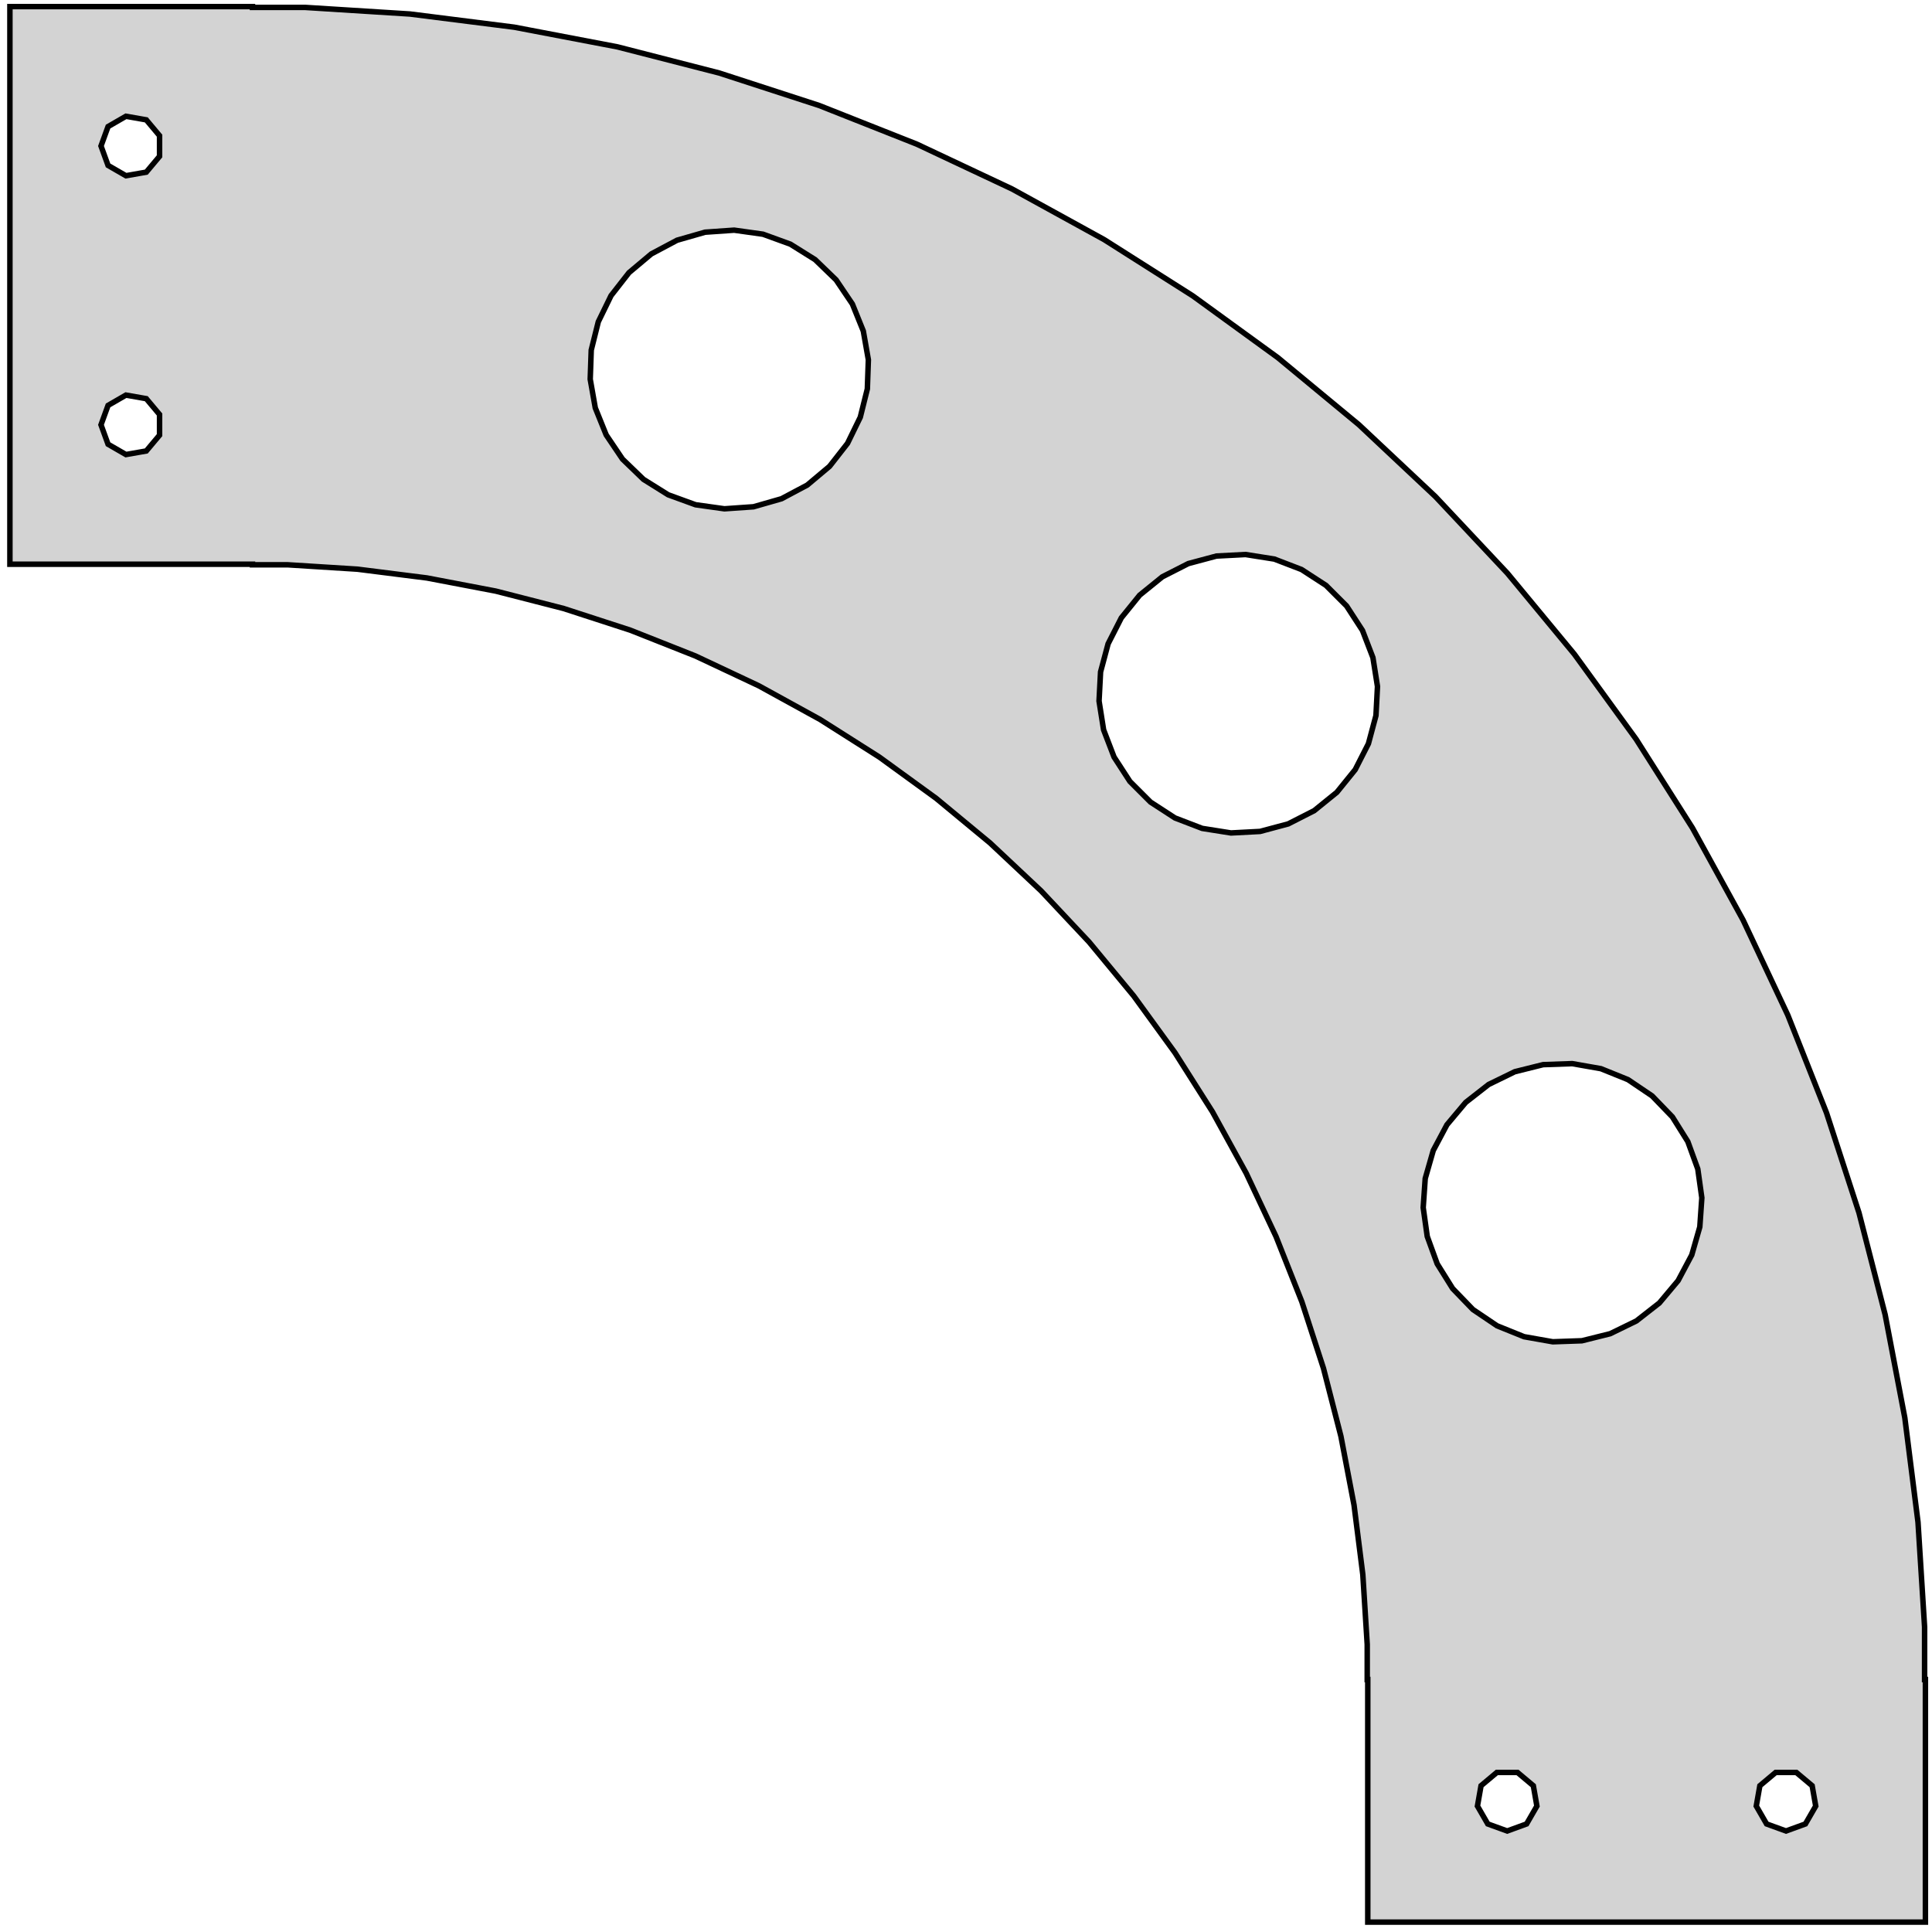 <?xml version="1.0" standalone="no"?>
<!DOCTYPE svg PUBLIC "-//W3C//DTD SVG 1.1//EN" "http://www.w3.org/Graphics/SVG/1.1/DTD/svg11.dtd">
<svg width="176mm" height="176mm" viewBox="-23 -153 176 176" xmlns="http://www.w3.org/2000/svg" version="1.1">
<title>OpenSCAD Model</title>
<path d="
M -22.098,-101.6 L 0,-101.6 L 0,-101.55 L 3.191,-101.55 L 9.561,-101.149 L 15.894,-100.349
 L 22.163,-99.153 L 28.346,-97.566 L 34.416,-95.594 L 40.35,-93.244 L 46.125,-90.526 L 51.719,-87.451
 L 57.108,-84.031 L 62.271,-80.28 L 67.189,-76.211 L 71.842,-71.842 L 76.211,-67.189 L 80.28,-62.271
 L 84.031,-57.108 L 87.451,-51.719 L 90.526,-46.125 L 93.244,-40.35 L 95.594,-34.416 L 97.566,-28.346
 L 99.153,-22.163 L 100.349,-15.894 L 101.149,-9.561 L 101.55,-3.191 L 101.55,-0 L 101.6,-0
 L 101.6,22.098 L 152.4,22.098 L 152.4,-3.38396e-14 L 152.325,-3.38229e-14 L 152.325,-4.787 L 151.724,-14.342
 L 150.524,-23.841 L 148.73,-33.245 L 146.349,-42.518 L 143.39,-51.624 L 139.866,-60.525 L 135.789,-69.188
 L 131.177,-77.578 L 126.047,-85.662 L 120.42,-93.407 L 114.317,-100.784 L 107.763,-107.763 L 100.784,-114.317
 L 93.407,-120.42 L 85.662,-126.047 L 77.578,-131.177 L 69.188,-135.789 L 60.525,-139.866 L 51.624,-143.39
 L 42.518,-146.349 L 33.245,-148.73 L 23.841,-150.524 L 14.342,-151.724 L 4.787,-152.325 L 0,-152.325
 L 0,-152.4 L -22.098,-152.4 z
M -13.799,-114.3 L -13.156,-116.068 L -11.527,-117.008 L -9.674,-116.682 L -8.465,-115.241 L -8.465,-113.359
 L -9.674,-111.918 L -11.527,-111.592 L -13.156,-112.532 z
M -13.799,-139.7 L -13.156,-141.468 L -11.527,-142.408 L -9.674,-142.082 L -8.465,-140.641 L -8.465,-138.759
 L -9.674,-137.318 L -11.527,-136.992 L -13.156,-137.932 z
M 30.767,-118.455 L 30.86,-121.108 L 31.503,-123.685 L 32.666,-126.071 L 34.301,-128.163 L 36.335,-129.87
 L 38.679,-131.116 L 41.231,-131.848 L 43.88,-132.033 L 46.509,-131.664 L 49.004,-130.756 L 51.255,-129.349
 L 53.165,-127.504 L 54.65,-125.303 L 55.645,-122.842 L 56.106,-120.227 L 56.013,-117.573 L 55.371,-114.997
 L 54.207,-112.611 L 52.572,-110.519 L 50.538,-108.812 L 48.194,-107.566 L 45.642,-106.834 L 42.993,-106.649
 L 40.364,-107.018 L 37.869,-107.926 L 35.618,-109.333 L 33.708,-111.178 L 32.223,-113.379 L 31.229,-115.84
 z
M 77.12,-89.138 L 77.259,-91.789 L 77.946,-94.354 L 79.151,-96.719 L 80.822,-98.783 L 82.886,-100.454
 L 85.251,-101.659 L 87.816,-102.346 L 90.467,-102.485 L 93.09,-102.07 L 95.568,-101.118 L 97.795,-99.672
 L 99.672,-97.795 L 101.118,-95.568 L 102.07,-93.09 L 102.485,-90.467 L 102.346,-87.816 L 101.659,-85.251
 L 100.454,-82.886 L 98.783,-80.822 L 96.719,-79.151 L 94.354,-77.946 L 91.789,-77.259 L 89.138,-77.12
 L 86.516,-77.535 L 84.037,-78.487 L 81.81,-79.933 L 79.933,-81.81 L 78.487,-84.037 L 77.535,-86.516
 z
M 106.649,-42.993 L 106.834,-45.642 L 107.566,-48.194 L 108.812,-50.538 L 110.519,-52.572 L 112.611,-54.207
 L 114.997,-55.371 L 117.573,-56.013 L 120.227,-56.106 L 122.842,-55.645 L 125.303,-54.65 L 127.504,-53.165
 L 129.349,-51.255 L 130.756,-49.004 L 131.664,-46.509 L 132.033,-43.88 L 131.848,-41.231 L 131.116,-38.679
 L 129.87,-36.335 L 128.163,-34.301 L 126.071,-32.666 L 123.685,-31.503 L 121.108,-30.86 L 118.455,-30.767
 L 115.84,-31.229 L 113.379,-32.223 L 111.178,-33.708 L 109.333,-35.618 L 107.926,-37.869 L 107.018,-40.364
 z
M 111.592,11.527 L 111.918,9.674 L 113.359,8.465 L 115.241,8.465 L 116.682,9.674 L 117.008,11.527
 L 116.068,13.156 L 114.3,13.799 L 112.532,13.156 z
M 136.992,11.527 L 137.318,9.674 L 138.759,8.465 L 140.641,8.465 L 142.082,9.674 L 142.408,11.527
 L 141.468,13.156 L 139.7,13.799 L 137.932,13.156 z
" stroke="black" fill="lightgray" stroke-width="0.5"/>
</svg>
